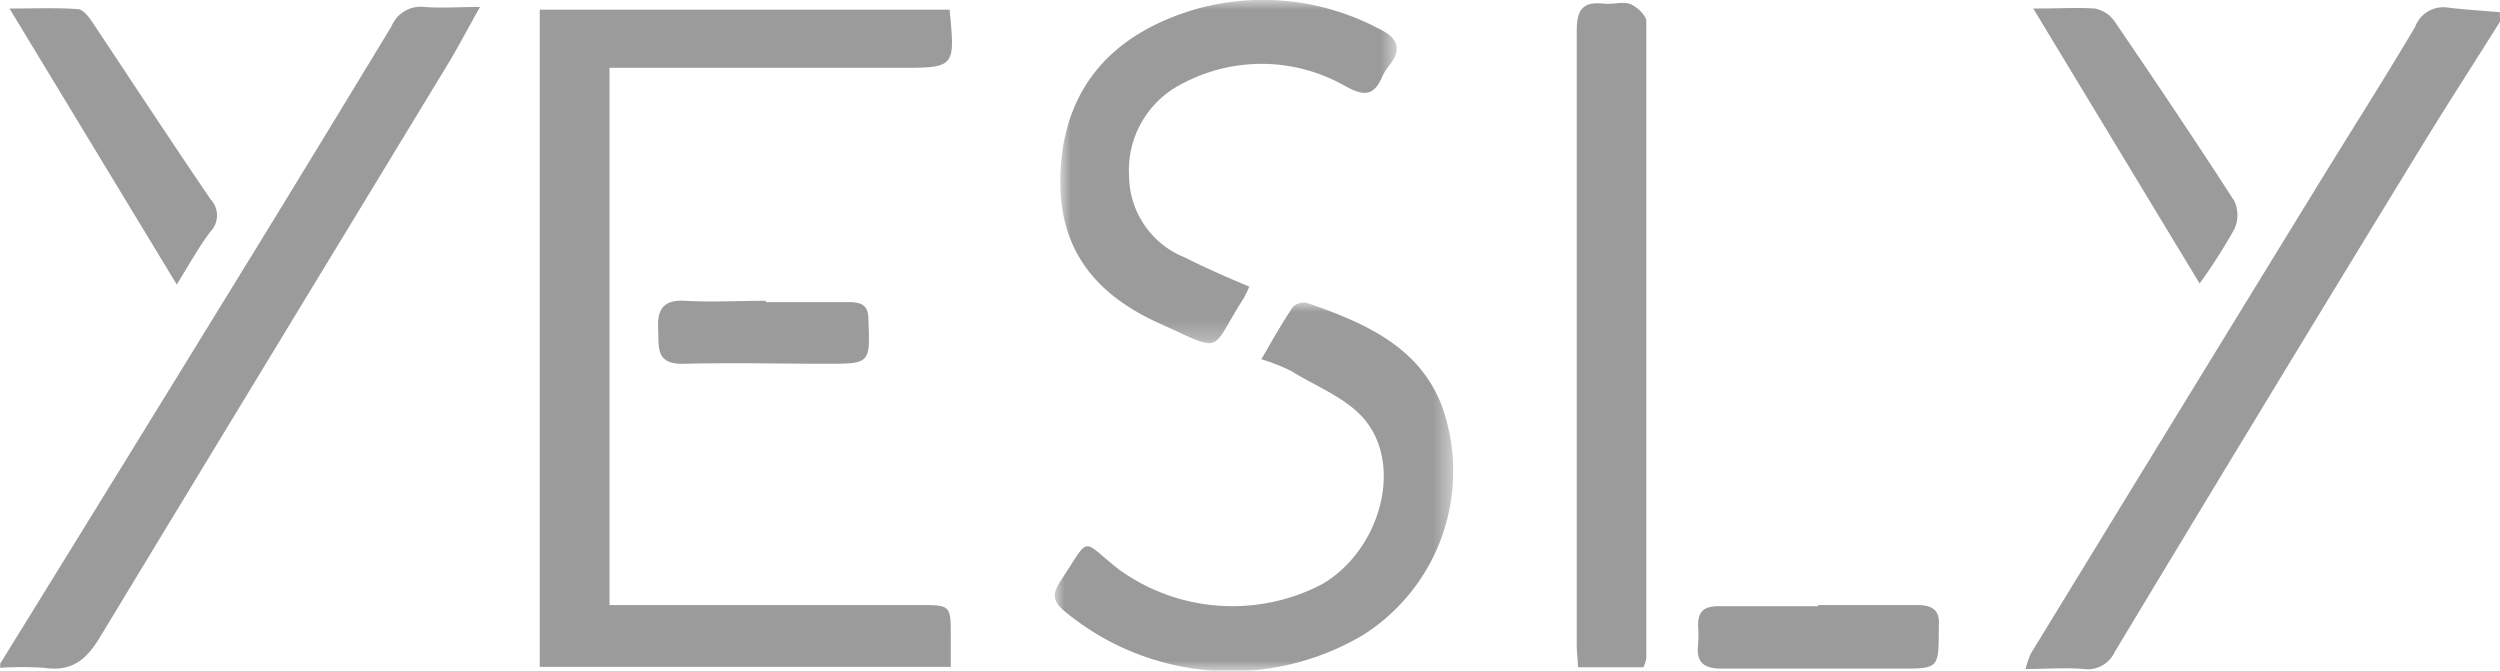 <?xml version="1.0" ?>
<svg xmlns="http://www.w3.org/2000/svg" viewBox="0 0 129 34.61">
	<mask id="a" height="19" maskUnits="userSpaceOnUse" width="20.55" x="54.43" y="15.6">
		<path d="m54.43 15.84h20.57v19h-20.57z" fill="#fff" transform="translate(0 -.23)"/>
	</mask>
	<mask id="b" height="17.72" maskUnits="userSpaceOnUse" width="17.37" x="54.74" y="0">
		<path d="m54.74.23h17.37v17.72h-17.37z" fill="#fff" transform="translate(0 -.23)"/>
	</mask>
	<path d="m129 1.35c-1.33 2.12-2.69 4.22-4 6.36q-8 13.07-15.88 26.16a1.53 1.53 0 0 1 -1.6.88c-.95-.08-1.9 0-3 0a4.41 4.41 0 0 1 .28-.81q7.25-11.86 14.52-23.7c1.76-2.88 3.58-5.72 5.3-8.62a1.55 1.55 0 0 1 1.68-1c.89.11 1.79.16 2.69.24zm-129 33.14q6.8-11 13.6-22.07 3.32-5.42 6.6-10.83a1.63 1.63 0 0 1 1.71-1c.85.07 1.71 0 2.86 0-.64 1.13-1.09 2-1.6 2.85-6 9.88-12 19.74-18 29.65-.71 1.18-1.45 1.81-2.89 1.6a16.65 16.65 0 0 0 -2.27 0v-.23m48.99-33.73c.29 3 .29 3-2.61 3h-14.94v27.72h15.94c1.67 0 1.67 0 1.67 1.61v1.58h-21.21v-33.91zm35.82 33.93h-3.4c0-.37-.06-.74-.06-1.12 0-10.57 0-21.15 0-31.72 0-1.05.28-1.53 1.4-1.4.43.05.93-.11 1.3 0s.89.6.89.91v32.89a1.55 1.55 0 0 1 -.13.39" fill="#9b9b9b" transform="translate(0 -.23)"/>
	<g mask="url(#a)">
		<path d="m65.11 18.73c.57-1 1.05-1.83 1.6-2.66a.81.81 0 0 1 .73-.21c2.9 1 5.77 2.22 6.95 5.29a10 10 0 0 1 -4.06 11.85 13.41 13.41 0 0 1 -15.42-1.25c-.64-.54-.59-.93-.18-1.55 1.58-2.39 1-2.16 3-.59a10 10 0 0 0 10.48.77c2.94-1.7 4.22-6 2.24-8.46-.92-1.13-2.52-1.74-3.83-2.55a10.33 10.33 0 0 0 -1.55-.61" fill="#9b9b9b" transform="translate(0 -.23)"/>
	</g>
	<g mask="url(#b)">
		<path d="m64.47 15a6.15 6.15 0 0 1 -.3.63c-1.8 2.79-.92 2.83-4.36 1.28-3.94-1.78-5.53-4.61-5-8.81.49-3.64 2.77-6.22 7-7.43a12.81 12.81 0 0 1 9.26 1c.94.44 1.38 1 .61 1.94a2.73 2.73 0 0 0 -.36.59c-.44 1-.94 1-1.91.47a8.7 8.7 0 0 0 -8.41-.12 5 5 0 0 0 -2.74 4.79 4.57 4.57 0 0 0 2.89 4.18c1 .51 2.12 1 3.29 1.49" fill="#9b9b9b" transform="translate(0 -.23)"/>
	</g>
	<path d="m.49.67c1.39 0 2.44-.05 3.51.03.27 0 .57.38.75.65 2.03 3.05 4.05 6.13 6.12 9.17a1.2 1.2 0 0 1 0 1.65c-.6.78-1.07 1.65-1.75 2.74zm104.42 0c1.36 0 2.28-.06 3.18 0a1.61 1.61 0 0 1 1 .63c2.1 3.08 4.18 6.17 6.2 9.3a1.73 1.73 0 0 1 0 1.46 29.16 29.16 0 0 1 -1.79 2.8l-8.59-14.2m-11.11 30.79h5.13c.83 0 1.19.31 1.11 1.1a.9.9 0 0 0 0 .12c0 2.06 0 2.06-2 2.06-3.06 0-6.12 0-9.19 0-.94 0-1.33-.32-1.23-1.22a6.41 6.41 0 0 0 0-1c0-.76.32-1 1.08-1h5.13m-54.31-15.69h4.29c.71 0 1 .2 1 .91.09 2.27.11 2.27-2.21 2.27s-4.85-.06-7.27 0c-1.54.06-1.32-.87-1.37-1.81s.23-1.51 1.39-1.44c1.38.08 2.78 0 4.17 0" fill="#9b9b9b" transform="translate(0 -.23)"/>
</svg>